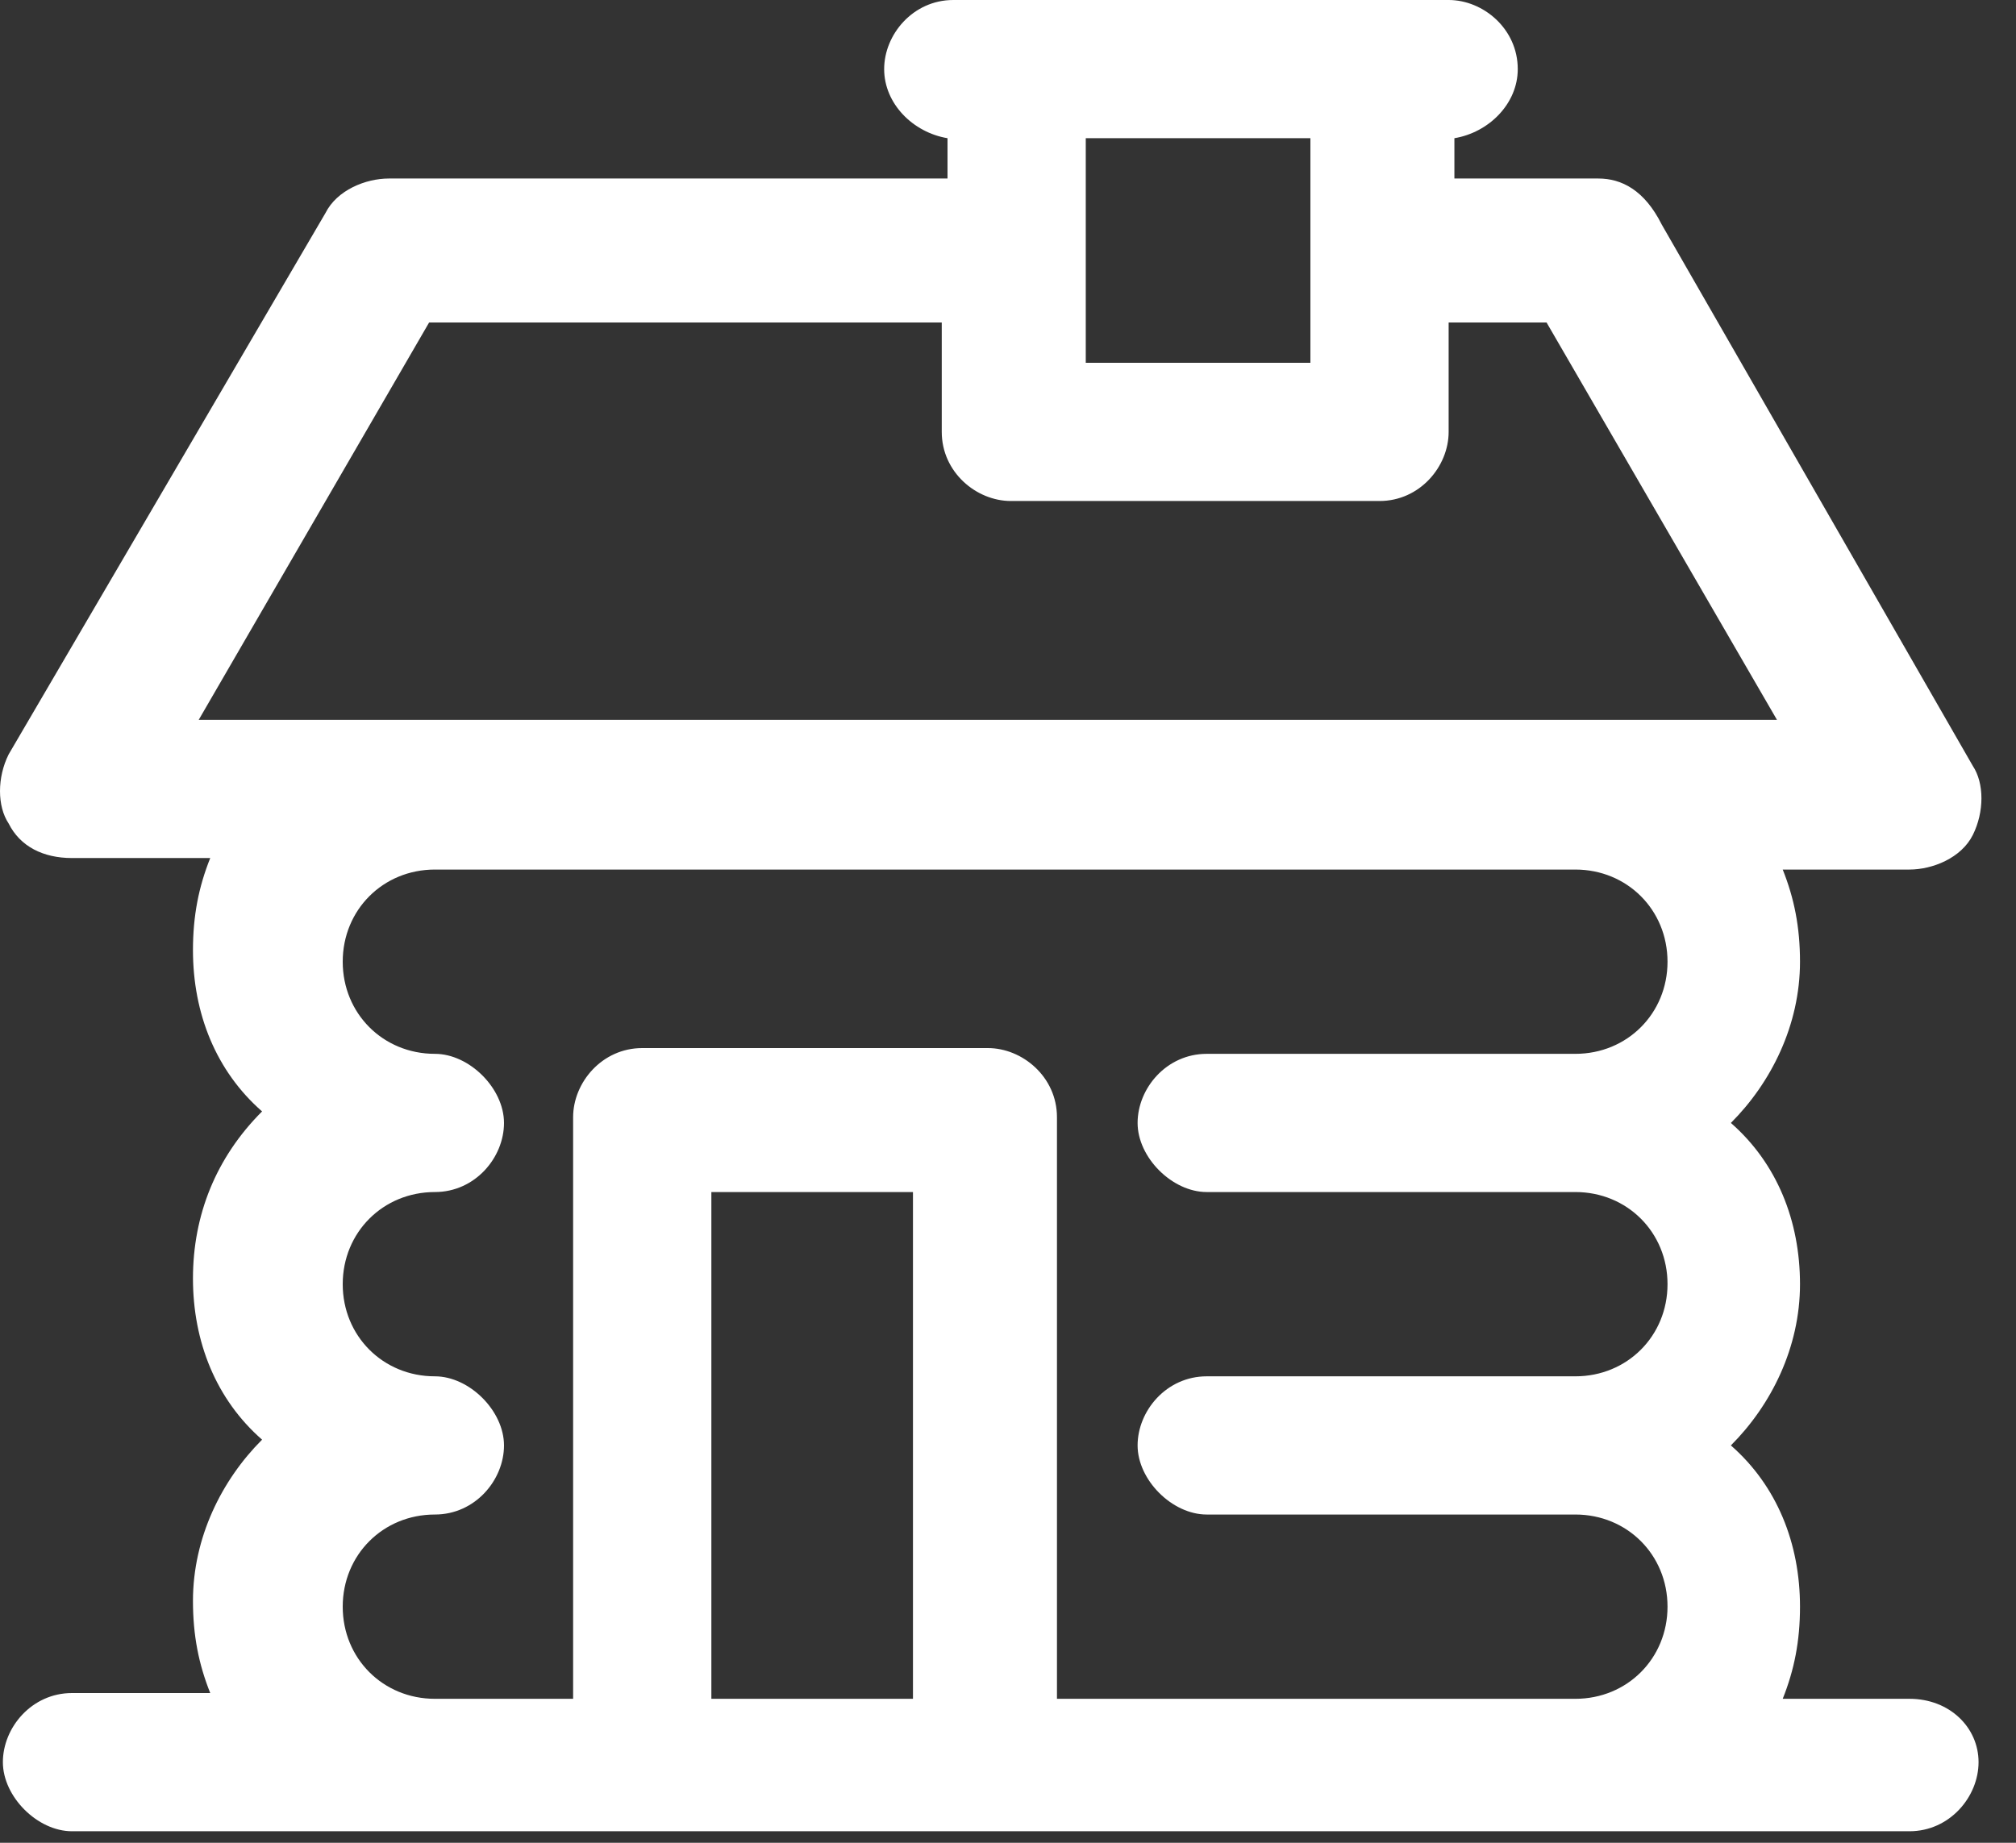 <svg width="35" height="32" viewBox="0 0 35 32" fill="white"  xmlns="http://www.w3.org/2000/svg">
<rect x="0" y="0" width="35" height="32" fill="#333333" stroke="none"/>
<path d="M33.15 29.5H30.95C31.15 29 31.25 28.5 31.25 27.9C31.25 26.8 30.85 25.8 30.05 25.1C30.75 24.4 31.25 23.4 31.25 22.3C31.25 21.2 30.85 20.2 30.05 19.5C30.75 18.8 31.25 17.8 31.25 16.7C31.25 16.1 31.15 15.6 30.95 15.1H33.15C33.55 15.1 34.05 14.9 34.25 14.5C34.45 14.1 34.45 13.6 34.25 13.3L28.85 3.9C28.55 3.3 28.15 3.1 27.75 3.1H25.25V2.4C25.85 2.3 26.35 1.8 26.35 1.2C26.35 0.5 25.75 0 25.15 0H24.05H17.65H16.55C15.85 0 15.35 0.6 15.35 1.2C15.35 1.8 15.85 2.3 16.45 2.4V3.1H6.75C6.35 3.1 5.85 3.3 5.65 3.7L0.15 13.1C-0.05 13.5 -0.05 14 0.15 14.3C0.35 14.7 0.75 14.9 1.25 14.9H3.65C3.45 15.4 3.35 15.9 3.35 16.5C3.35 17.6 3.75 18.6 4.55 19.3C3.75 20.1 3.35 21.1 3.35 22.2C3.35 23.3 3.75 24.3 4.55 25C3.85 25.7 3.35 26.7 3.35 27.8C3.35 28.4 3.45 28.9 3.65 29.4H1.25C0.55 29.4 0.05 30 0.05 30.6C0.05 31.2 0.65 31.8 1.25 31.8H7.35H11.05H17.05H27.15H33.15C33.85 31.8 34.35 31.2 34.35 30.6C34.35 30 33.85 29.5 33.15 29.5ZM22.75 2.4V6.3H18.85V2.4H22.75ZM7.45 5.6H16.35V7.5C16.35 8.2 16.95 8.7 17.55 8.7H23.95C24.65 8.7 25.15 8.1 25.15 7.5V5.6H26.85L30.85 12.5H27.05H26.85H7.45H3.45L7.45 5.6ZM12.35 29.5V20.7H15.85V29.5H12.35V29.5ZM18.35 29.5V19.4C18.35 18.7 17.75 18.2 17.15 18.2H11.15C10.45 18.2 9.95 18.8 9.95 19.4V29.5H7.55C6.65 29.5 5.95 28.8 5.95 27.9C5.95 27 6.65 26.3 7.55 26.3C8.25 26.3 8.75 25.7 8.75 25.1C8.75 24.5 8.15 23.9 7.55 23.9C6.65 23.9 5.95 23.2 5.95 22.3C5.95 21.4 6.65 20.7 7.55 20.7C8.25 20.7 8.75 20.1 8.75 19.5C8.75 18.9 8.15 18.3 7.55 18.3C6.65 18.3 5.95 17.6 5.95 16.7C5.95 15.8 6.65 15.1 7.55 15.1H27.15H27.35C28.25 15.1 28.95 15.8 28.95 16.7C28.95 17.6 28.25 18.3 27.35 18.3H20.95C20.25 18.3 19.75 18.9 19.75 19.5C19.75 20.1 20.35 20.7 20.95 20.7H27.35C28.25 20.7 28.95 21.4 28.95 22.3C28.95 23.2 28.25 23.9 27.35 23.9H20.95C20.25 23.9 19.75 24.5 19.75 25.1C19.75 25.7 20.35 26.3 20.95 26.3H27.35C28.25 26.3 28.95 27 28.95 27.9C28.95 28.8 28.25 29.5 27.35 29.5H18.35Z"/>
</svg>
